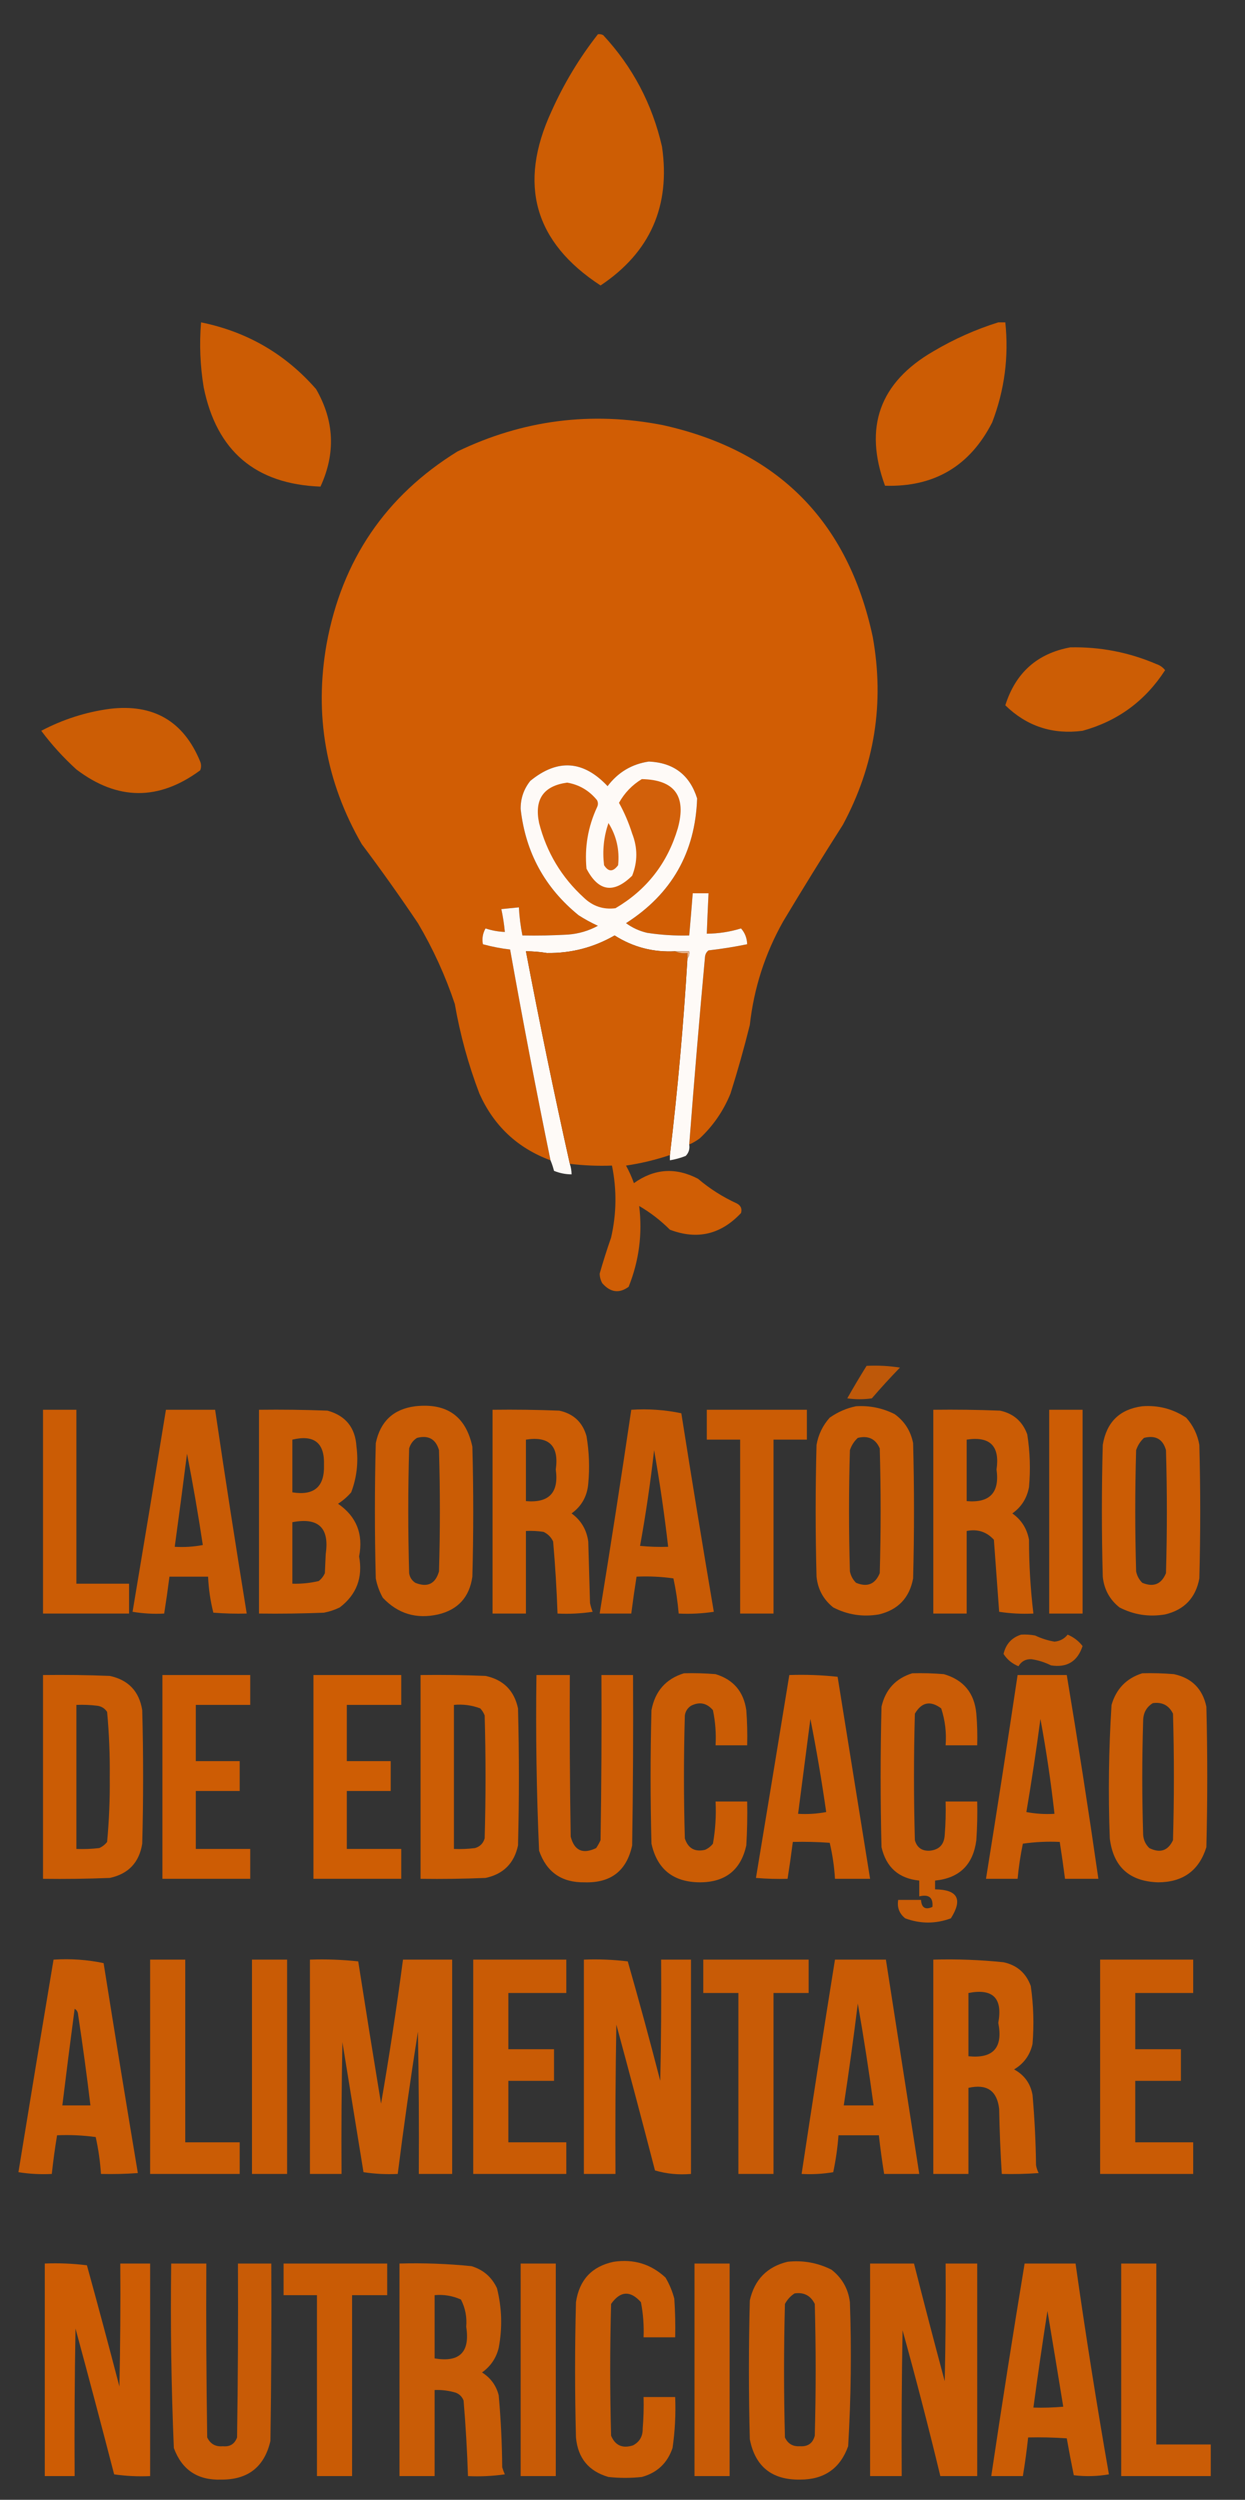 <svg xmlns="http://www.w3.org/2000/svg" version="1.1" width="709px" height="1423px" style="shape-rendering:geometricPrecision; text-rendering:geometricPrecision; image-rendering:optimizeQuality; fill-rule:evenodd; clip-rule:evenodd" xmlns:xlink="http://www.w3.org/1999/xlink">
<rect width="100%" height="100%" fill="#333333" stroke="none"/>
<g style="filter: drop-shadow(0px 17px 12px rgba(0, 0, 0, 0.28));" ><path style="opacity:0.976" fill="#d15e04" d="M 340.5,19.5 C 341.552,19.351 342.552,19.517 343.5,20C 360.293,38.081 371.459,59.247 377,83.5C 381.91,117.334 370.244,143.667 342,162.5C 304.254,137.883 294.921,104.883 314,63.5C 321.071,47.676 329.905,33.01 340.5,19.5 Z"/></g>
<g style="filter: drop-shadow(0px 17px 12px rgba(0, 0, 0, 0.28));" ><path style="opacity:0.971" fill="#d15e04" d="M 114.5,183.5 C 140.722,188.853 162.555,201.519 180,221.5C 190.401,239.523 191.234,258.023 182.5,277C 145.522,275.595 123.355,256.762 116,220.5C 113.978,208.202 113.478,195.869 114.5,183.5 Z"/></g>
<g style="filter: drop-shadow(0px 17px 12px rgba(0, 0, 0, 0.28));" ><path style="opacity:0.972" fill="#d15e04" d="M 568.5,183.5 C 569.833,183.5 571.167,183.5 572.5,183.5C 574.561,203.108 572.061,222.108 565,240.5C 552.297,265.354 531.964,277.354 504,276.5C 491.763,243.205 500.93,217.705 531.5,200C 543.286,193.026 555.62,187.526 568.5,183.5 Z"/></g>
<g style="filter: drop-shadow(0px 17px 12px rgba(0, 0, 0, 0.28));" ><path style="opacity:0.993" fill="#d25e05" d="M 392.5,651.5 C 395.224,615.811 398.224,580.144 401.5,544.5C 401.709,543.006 402.376,541.839 403.5,541C 410.898,540.156 418.231,538.989 425.5,537.5C 425.386,534.006 424.22,531.006 422,528.5C 415.642,530.453 409.142,531.453 402.5,531.5C 402.778,523.83 403.111,516.164 403.5,508.5C 400.5,508.5 397.5,508.5 394.5,508.5C 393.877,516.507 393.211,524.507 392.5,532.5C 384.453,532.723 376.453,532.223 368.5,531C 364.111,529.971 360.111,528.138 356.5,525.5C 382.446,508.943 395.946,485.276 397,454.5C 392.804,441.137 383.637,434.137 369.5,433.5C 359.817,434.93 351.984,439.596 346,447.5C 332.201,432.811 317.535,431.811 302,444.5C 298.274,449.176 296.441,454.51 296.5,460.5C 299.28,485.232 310.28,505.399 329.5,521C 333.007,523.254 336.673,525.254 340.5,527C 335.223,529.869 329.556,531.535 323.5,532C 314.84,532.5 306.173,532.666 297.5,532.5C 296.444,527.219 295.777,521.886 295.5,516.5C 292.167,516.833 288.833,517.167 285.5,517.5C 286.425,521.79 287.091,526.124 287.5,530.5C 283.738,530.348 280.072,529.681 276.5,528.5C 274.898,531.338 274.398,534.338 275,537.5C 280.066,538.89 285.232,539.89 290.5,540.5C 297.661,580.639 305.328,620.639 313.5,660.5C 294.701,653.536 281.201,640.869 273,622.5C 266.691,605.955 262.024,588.955 259,571.5C 253.627,555.421 246.627,540.087 238,525.5C 227.722,510.222 217.055,495.222 206,480.5C 185.526,444.99 178.859,406.99 186,366.5C 194.763,318.791 219.596,282.291 260.5,257C 297.782,239.037 336.782,234.037 377.5,242C 443.078,256.578 482.911,296.745 497,362.5C 503.776,400.175 498.109,435.842 480,469.5C 468.416,487.666 457.083,505.999 446,524.5C 435.657,542.862 429.324,562.529 427,583.5C 423.739,596.616 420.072,609.616 416,622.5C 412.019,632.303 406.186,640.803 398.5,648C 396.595,649.421 394.595,650.588 392.5,651.5 Z"/></g>
<g style="filter: drop-shadow(0px 17px 12px rgba(0, 0, 0, 0.28));" ><path style="opacity:0.965" fill="#d15e04" d="M 609.5,368.5 C 626.524,368.138 642.857,371.305 658.5,378C 660.555,378.687 662.221,379.854 663.5,381.5C 652.183,398.992 636.516,410.492 616.5,416C 599.397,418.243 584.731,413.41 572.5,401.5C 578.35,382.972 590.683,371.972 609.5,368.5 Z"/></g>
<g style="filter: drop-shadow(0px 17px 12px rgba(0, 0, 0, 0.28));" ><path style="opacity:0.966" fill="#d15e04" d="M 62.5,403.5 C 87.385,400.518 104.552,410.518 114,433.5C 114.667,435.167 114.667,436.833 114,438.5C 90.384,455.921 66.884,455.754 43.5,438C 36.095,431.265 29.428,423.932 23.5,416C 35.845,409.503 48.845,405.336 62.5,403.5 Z"/></g>
<g style="filter: drop-shadow(0px 17px 12px rgba(0, 0, 0, 0.28));" ><path style="opacity:0.997" fill="#fefaf7" d="M 392.5,651.5 C 392.896,654.044 392.229,656.211 390.5,658C 387.568,659.145 384.568,659.978 381.5,660.5C 381.5,659.5 381.5,658.5 381.5,657.5C 385.925,620.411 389.258,583.078 391.5,545.5C 392.434,544.432 392.768,543.099 392.5,541.5C 389.833,541.5 387.167,541.5 384.5,541.5C 371.995,542.166 360.495,539.166 350,532.5C 338.127,539.344 325.293,542.678 311.5,542.5C 307.524,541.836 303.524,541.503 299.5,541.5C 307.195,581.975 315.528,622.309 324.5,662.5C 325.15,664.435 325.483,666.435 325.5,668.5C 322.04,668.475 318.706,667.808 315.5,666.5C 314.95,664.343 314.283,662.343 313.5,660.5C 305.328,620.639 297.661,580.639 290.5,540.5C 285.232,539.89 280.066,538.89 275,537.5C 274.398,534.338 274.898,531.338 276.5,528.5C 280.072,529.681 283.738,530.348 287.5,530.5C 287.091,526.124 286.425,521.79 285.5,517.5C 288.833,517.167 292.167,516.833 295.5,516.5C 295.777,521.886 296.444,527.219 297.5,532.5C 306.173,532.666 314.84,532.5 323.5,532C 329.556,531.535 335.223,529.869 340.5,527C 336.673,525.254 333.007,523.254 329.5,521C 310.28,505.399 299.28,485.232 296.5,460.5C 296.441,454.51 298.274,449.176 302,444.5C 317.535,431.811 332.201,432.811 346,447.5C 351.984,439.596 359.817,434.93 369.5,433.5C 383.637,434.137 392.804,441.137 397,454.5C 395.946,485.276 382.446,508.943 356.5,525.5C 360.111,528.138 364.111,529.971 368.5,531C 376.453,532.223 384.453,532.723 392.5,532.5C 393.211,524.507 393.877,516.507 394.5,508.5C 397.5,508.5 400.5,508.5 403.5,508.5C 403.111,516.164 402.778,523.83 402.5,531.5C 409.142,531.453 415.642,530.453 422,528.5C 424.22,531.006 425.386,534.006 425.5,537.5C 418.231,538.989 410.898,540.156 403.5,541C 402.376,541.839 401.709,543.006 401.5,544.5C 398.224,580.144 395.224,615.811 392.5,651.5 Z"/></g>
<g style="filter: drop-shadow(0px 17px 12px rgba(0, 0, 0, 0.28));" ><path style="opacity:1" fill="#d2600a" d="M 365.5,443.5 C 384.211,443.877 391.044,453.211 386,471.5C 380.113,491.378 368.279,506.545 350.5,517C 343.584,517.882 337.584,515.882 332.5,511C 319.779,499.395 311.279,485.228 307,468.5C 304.199,454.991 309.532,447.325 323,445.5C 329.863,446.675 335.529,450.008 340,455.5C 340.667,456.833 340.667,458.167 340,459.5C 334.842,470.635 332.842,482.302 334,494.5C 340.801,507.518 349.468,508.851 360,498.5C 363.161,490.557 363.161,482.557 360,474.5C 358.076,468.386 355.576,462.553 352.5,457C 355.679,451.322 360.012,446.822 365.5,443.5 Z"/></g>
<g style="filter: drop-shadow(0px 17px 12px rgba(0, 0, 0, 0.28));" ><path style="opacity:1" fill="#d46413" d="M 346.5,468.5 C 351.059,475.784 352.893,483.784 352,492.5C 349.142,496.405 346.475,496.405 344,492.5C 342.991,484.291 343.824,476.291 346.5,468.5 Z"/></g>
<g style="filter: drop-shadow(0px 17px 12px rgba(0, 0, 0, 0.28));" ><path style="opacity:0.986" fill="#d25e05" d="M 384.5,541.5 C 386.607,542.468 388.941,542.802 391.5,542.5C 391.5,543.5 391.5,544.5 391.5,545.5C 389.258,583.078 385.925,620.411 381.5,657.5C 373.384,660.244 365.051,662.244 356.5,663.5C 358.274,666.715 359.774,670.048 361,673.5C 372.588,665.194 384.755,664.361 397.5,671C 404.156,676.665 411.49,681.332 419.5,685C 421.847,686.191 422.68,688.024 422,690.5C 410.533,702.743 397.033,705.91 381.5,700C 376.237,694.735 370.404,690.235 364,686.5C 365.927,702.348 363.927,717.681 358,732.5C 352.638,736.415 347.638,735.749 343,730.5C 342.042,728.801 341.542,726.967 341.5,725C 343.461,718.116 345.628,711.282 348,704.5C 351.128,690.863 351.295,677.197 348.5,663.5C 340.414,663.801 332.414,663.467 324.5,662.5C 315.528,622.309 307.195,581.975 299.5,541.5C 303.524,541.503 307.524,541.836 311.5,542.5C 325.293,542.678 338.127,539.344 350,532.5C 360.495,539.166 371.995,542.166 384.5,541.5 Z"/></g>
<g style="filter: drop-shadow(0px 20px 8px rgba(0, 0, 0, 0.2));" ><path style="opacity:1" fill="#eab286" d="M 384.5,541.5 C 387.167,541.5 389.833,541.5 392.5,541.5C 392.768,543.099 392.434,544.432 391.5,545.5C 391.5,544.5 391.5,543.5 391.5,542.5C 388.941,542.802 386.607,542.468 384.5,541.5 Z"/></g>
<g style="filter: drop-shadow(0px 20px 8px rgba(0, 0, 0, 0.2));" ><path style="opacity:0.877" fill="#d15e04" d="M 493.5,777.5 C 499.868,777.17 506.202,777.504 512.5,778.5C 506.982,784.184 501.649,790.017 496.5,796C 491.833,796.667 487.167,796.667 482.5,796C 486.052,789.723 489.719,783.556 493.5,777.5 Z"/></g>
<g style="filter: drop-shadow(0px 20px 8px rgba(0, 0, 0, 0.2));" ><path style="opacity:0.956" fill="#d15e04" d="M 236.5,800.5 C 254.439,798.525 265.272,806.191 269,823.5C 269.667,848.167 269.667,872.833 269,897.5C 267.354,909.143 260.854,916.31 249.5,919C 237.091,921.778 226.591,918.611 218,909.5C 216.073,906.052 214.739,902.385 214,898.5C 213.333,872.833 213.333,847.167 214,821.5C 216.577,809.086 224.077,802.086 236.5,800.5 Z M 237.5,818.5 C 243.991,816.845 248.158,819.178 250,825.5C 250.667,848.5 250.667,871.5 250,894.5C 247.951,901.632 243.451,903.799 236.5,901C 234.513,899.681 233.346,897.848 233,895.5C 232.333,871.833 232.333,848.167 233,824.5C 233.804,821.854 235.304,819.854 237.5,818.5 Z"/></g>
<g style="filter: drop-shadow(0px 20px 8px rgba(0, 0, 0, 0.2));" ><path style="opacity:0.956" fill="#d15e04" d="M 487.5,800.5 C 495.255,800.018 502.589,801.518 509.5,805C 515.123,809.064 518.623,814.564 520,821.5C 520.667,847.167 520.667,872.833 520,898.5C 517.939,909.561 511.439,916.394 500.5,919C 491.339,920.557 482.672,919.223 474.5,915C 468.89,910.513 465.724,904.68 465,897.5C 464.333,872.5 464.333,847.5 465,822.5C 466.037,816.594 468.537,811.427 472.5,807C 477.142,803.74 482.142,801.573 487.5,800.5 Z M 488.5,818.5 C 494.489,817.065 498.655,819.065 501,824.5C 501.667,848.167 501.667,871.833 501,895.5C 498.412,901.811 493.912,903.644 487.5,901C 485.683,899.2 484.516,897.034 484,894.5C 483.333,871.5 483.333,848.5 484,825.5C 484.904,822.767 486.404,820.433 488.5,818.5 Z"/></g>
<g style="filter: drop-shadow(0px 20px 8px rgba(0, 0, 0, 0.2));" ><path style="opacity:0.962" fill="#d15e04" d="M 650.5,800.5 C 659.618,799.821 667.951,801.988 675.5,807C 679.471,811.442 681.971,816.609 683,822.5C 683.667,847.833 683.667,873.167 683,898.5C 680.939,909.561 674.439,916.394 663.5,919C 654.339,920.557 645.672,919.223 637.5,915C 631.89,910.513 628.724,904.68 628,897.5C 627.333,872.5 627.333,847.5 628,822.5C 630.136,809.529 637.636,802.196 650.5,800.5 Z M 651.5,818.5 C 658.084,816.868 662.25,819.202 664,825.5C 664.667,848.833 664.667,872.167 664,895.5C 661.412,901.811 656.912,903.644 650.5,901C 648.683,899.2 647.516,897.034 647,894.5C 646.333,871.5 646.333,848.5 647,825.5C 647.904,822.767 649.404,820.433 651.5,818.5 Z"/></g>
<g style="filter: drop-shadow(0px 20px 8px rgba(0, 0, 0, 0.2));" ><path style="opacity:0.959" fill="#d15e04" d="M 24.5,802.5 C 30.833,802.5 37.167,802.5 43.5,802.5C 43.5,835.5 43.5,868.5 43.5,901.5C 53.5,901.5 63.5,901.5 73.5,901.5C 73.5,907.167 73.5,912.833 73.5,918.5C 57.167,918.5 40.833,918.5 24.5,918.5C 24.5,879.833 24.5,841.167 24.5,802.5 Z"/></g>
<g style="filter: drop-shadow(0px 20px 8px rgba(0, 0, 0, 0.2));" ><path style="opacity:0.952" fill="#d15e04" d="M 94.5,802.5 C 103.833,802.5 113.167,802.5 122.5,802.5C 128.221,841.212 134.221,879.878 140.5,918.5C 134.158,918.666 127.825,918.5 121.5,918C 119.805,911.304 118.805,904.47 118.5,897.5C 111.167,897.5 103.833,897.5 96.5,897.5C 95.608,904.519 94.608,911.519 93.5,918.5C 87.463,918.829 81.463,918.496 75.5,917.5C 81.942,879.18 88.275,840.847 94.5,802.5 Z M 106.5,827.5 C 109.857,844.635 112.857,861.968 115.5,879.5C 110.208,880.495 104.875,880.828 99.5,880.5C 101.927,862.844 104.26,845.177 106.5,827.5 Z"/></g>
<g style="filter: drop-shadow(0px 20px 8px rgba(0, 0, 0, 0.2));" ><path style="opacity:0.956" fill="#d15e04" d="M 147.5,802.5 C 160.504,802.333 173.504,802.5 186.5,803C 196.856,805.859 202.356,812.693 203,823.5C 204.161,832.444 203.161,841.11 200,849.5C 197.795,852.04 195.295,854.207 192.5,856C 202.992,863.226 206.992,873.226 204.5,886C 206.71,898.055 203.043,907.722 193.5,915C 190.637,916.399 187.637,917.399 184.5,918C 172.171,918.5 159.838,918.667 147.5,918.5C 147.5,879.833 147.5,841.167 147.5,802.5 Z M 166.5,819.5 C 178.949,816.54 184.949,821.374 184.5,834C 184.871,846.338 178.871,851.505 166.5,849.5C 166.5,839.5 166.5,829.5 166.5,819.5 Z M 166.5,866.5 C 181.326,863.661 187.659,869.661 185.5,884.5C 185.333,888.167 185.167,891.833 185,895.5C 184.215,897.286 183.049,898.786 181.5,900C 176.566,901.16 171.566,901.66 166.5,901.5C 166.5,889.833 166.5,878.167 166.5,866.5 Z"/></g>
<g style="filter: drop-shadow(0px 20px 8px rgba(0, 0, 0, 0.2));" ><path style="opacity:0.966" fill="#d15e04" d="M 280.5,802.5 C 293.171,802.333 305.838,802.5 318.5,803C 326.591,804.759 331.758,809.592 334,817.5C 335.513,826.447 335.846,835.447 335,844.5C 334.403,851.702 331.236,857.369 325.5,861.5C 330.891,865.417 334.058,870.751 335,877.5C 335.333,889.167 335.667,900.833 336,912.5C 336.346,914.218 336.846,915.885 337.5,917.5C 330.866,918.497 324.2,918.83 317.5,918.5C 317.019,904.789 316.186,891.122 315,877.5C 313.833,875 312,873.167 309.5,872C 306.183,871.502 302.85,871.335 299.5,871.5C 299.5,887.167 299.5,902.833 299.5,918.5C 293.167,918.5 286.833,918.5 280.5,918.5C 280.5,879.833 280.5,841.167 280.5,802.5 Z M 299.5,819.5 C 312.753,817.419 318.419,823.086 316.5,836.5C 318.341,849.658 312.674,855.658 299.5,854.5C 299.5,842.833 299.5,831.167 299.5,819.5 Z"/></g>
<g style="filter: drop-shadow(0px 20px 8px rgba(0, 0, 0, 0.2));" ><path style="opacity:0.952" fill="#d15e04" d="M 359.5,802.5 C 369.263,801.876 378.763,802.543 388,804.5C 393.953,842.219 400.12,879.885 406.5,917.5C 399.866,918.497 393.2,918.83 386.5,918.5C 385.932,911.761 384.932,905.095 383.5,898.5C 376.532,897.503 369.532,897.17 362.5,897.5C 361.392,904.481 360.392,911.481 359.5,918.5C 353.5,918.5 347.5,918.5 341.5,918.5C 347.779,879.878 353.779,841.212 359.5,802.5 Z M 372.5,825.5 C 375.708,843.623 378.375,861.956 380.5,880.5C 375.156,880.666 369.823,880.499 364.5,880C 367.768,861.956 370.435,843.79 372.5,825.5 Z"/></g>
<g style="filter: drop-shadow(0px 20px 8px rgba(0, 0, 0, 0.2));" ><path style="opacity:0.96" fill="#d15e04" d="M 402.5,802.5 C 421.5,802.5 440.5,802.5 459.5,802.5C 459.5,808.167 459.5,813.833 459.5,819.5C 453.167,819.5 446.833,819.5 440.5,819.5C 440.5,852.5 440.5,885.5 440.5,918.5C 434.167,918.5 427.833,918.5 421.5,918.5C 421.5,885.5 421.5,852.5 421.5,819.5C 415.167,819.5 408.833,819.5 402.5,819.5C 402.5,813.833 402.5,808.167 402.5,802.5 Z"/></g>
<g style="filter: drop-shadow(0px 20px 8px rgba(0, 0, 0, 0.2));" ><path style="opacity:0.959" fill="#d15e04" d="M 531.5,802.5 C 544.171,802.333 556.838,802.5 569.5,803C 577.138,804.637 582.305,809.137 585,816.5C 586.562,826.439 586.895,836.439 586,846.5C 584.833,852.85 581.666,857.85 576.5,861.5C 581.666,865.15 584.833,870.15 586,876.5C 585.992,890.584 586.825,904.584 588.5,918.5C 581.91,918.811 575.41,918.478 569,917.5C 568.02,903.819 567.02,890.153 566,876.5C 561.868,871.952 556.701,870.285 550.5,871.5C 550.5,887.167 550.5,902.833 550.5,918.5C 544.167,918.5 537.833,918.5 531.5,918.5C 531.5,879.833 531.5,841.167 531.5,802.5 Z M 550.5,819.5 C 563.807,817.474 569.474,823.141 567.5,836.5C 569.345,849.654 563.679,855.654 550.5,854.5C 550.5,842.833 550.5,831.167 550.5,819.5 Z"/></g>
<g style="filter: drop-shadow(0px 20px 8px rgba(0, 0, 0, 0.2));" ><path style="opacity:0.97" fill="#d15e04" d="M 597.5,802.5 C 603.833,802.5 610.167,802.5 616.5,802.5C 616.5,841.167 616.5,879.833 616.5,918.5C 610.167,918.5 603.833,918.5 597.5,918.5C 597.5,879.833 597.5,841.167 597.5,802.5 Z"/></g>
<g style="filter: drop-shadow(0px 20px 8px rgba(0, 0, 0, 0.2));" ><path style="opacity:0.908" fill="#d15e04" d="M 581.5,930.5 C 584.187,930.336 586.854,930.503 589.5,931C 593.008,932.669 596.675,933.836 600.5,934.5C 603.608,934.208 606.108,932.875 608,930.5C 611.451,931.963 614.285,934.129 616.5,937C 613.624,945.772 607.624,949.438 598.5,948C 595,946.247 591.333,945.08 587.5,944.5C 584.189,944.31 581.689,945.644 580,948.5C 576.348,947.002 573.514,944.668 571.5,941.5C 572.81,935.862 576.144,932.195 581.5,930.5 Z"/></g>
<g style="filter: drop-shadow(0px 20px 8px rgba(0, 0, 0, 0.2));" ><path style="opacity:0.955" fill="#d15e04" d="M 389.5,952.5 C 395.509,952.334 401.509,952.501 407.5,953C 417.64,956.089 423.473,962.923 425,973.5C 425.5,980.158 425.666,986.825 425.5,993.5C 419.5,993.5 413.5,993.5 407.5,993.5C 407.877,986.743 407.377,980.076 406,973.5C 402.491,969.387 398.324,968.554 393.5,971C 391.513,972.319 390.346,974.152 390,976.5C 389.333,999.833 389.333,1023.17 390,1046.5C 391.82,1052.16 395.653,1054.33 401.5,1053C 403.286,1052.22 404.786,1051.05 406,1049.5C 407.401,1041.59 407.901,1033.59 407.5,1025.5C 413.5,1025.5 419.5,1025.5 425.5,1025.5C 425.666,1033.84 425.5,1042.17 425,1050.5C 421.891,1064.5 413.057,1071.5 398.5,1071.5C 383.391,1071.39 374.224,1064.05 371,1049.5C 370.333,1024.17 370.333,998.833 371,973.5C 373.045,962.671 379.212,955.671 389.5,952.5 Z"/></g>
<g style="filter: drop-shadow(0px 20px 8px rgba(0, 0, 0, 0.2));" ><path style="opacity:0.949" fill="#d15e04" d="M 519.5,952.5 C 525.509,952.334 531.509,952.501 537.5,953C 548.758,956.262 554.924,963.762 556,975.5C 556.499,981.491 556.666,987.491 556.5,993.5C 550.5,993.5 544.5,993.5 538.5,993.5C 539.055,986.296 538.222,979.296 536,972.5C 529.867,967.911 524.867,968.911 521,975.5C 520.333,999.5 520.333,1023.5 521,1047.5C 522.183,1051.74 525.016,1053.74 529.5,1053.5C 534.869,1052.96 537.702,1049.96 538,1044.5C 538.5,1038.18 538.666,1031.84 538.5,1025.5C 544.5,1025.5 550.5,1025.5 556.5,1025.5C 556.666,1032.84 556.5,1040.17 556,1047.5C 554.206,1061.46 546.373,1069.13 532.5,1070.5C 532.5,1072.17 532.5,1073.83 532.5,1075.5C 545.376,1075.63 548.376,1081.13 541.5,1092C 532.824,1095.2 524.157,1095.2 515.5,1092C 512.13,1089.3 510.796,1085.8 511.5,1081.5C 515.833,1081.5 520.167,1081.5 524.5,1081.5C 524.8,1085.98 526.967,1087.31 531,1085.5C 531.493,1080.18 528.993,1078.18 523.5,1079.5C 523.5,1076.5 523.5,1073.5 523.5,1070.5C 511.831,1069.33 504.665,1063 502,1051.5C 501.333,1024.83 501.333,998.167 502,971.5C 504.251,961.753 510.084,955.42 519.5,952.5 Z"/></g>
<g style="filter: drop-shadow(0px 20px 8px rgba(0, 0, 0, 0.2));" ><path style="opacity:0.956" fill="#d15e04" d="M 650.5,952.5 C 656.509,952.334 662.509,952.501 668.5,953C 678.658,955.158 684.824,961.324 687,971.5C 687.667,998.167 687.667,1024.83 687,1051.5C 682.843,1064.8 673.676,1071.46 659.5,1071.5C 643.142,1070.97 633.976,1062.64 632,1046.5C 631.058,1021.13 631.391,995.798 633,970.5C 635.683,961.318 641.517,955.318 650.5,952.5 Z M 656.5,969.5 C 661.852,968.758 665.686,970.758 668,975.5C 668.667,999.5 668.667,1023.5 668,1047.5C 665.163,1053.54 660.663,1055.04 654.5,1052C 652.396,1049.96 651.229,1047.46 651,1044.5C 650.333,1022.83 650.333,1001.17 651,979.5C 651.049,975.06 652.882,971.727 656.5,969.5 Z"/></g>
<g style="filter: drop-shadow(0px 20px 8px rgba(0, 0, 0, 0.2));" ><path style="opacity:0.959" fill="#d15e04" d="M 24.5,953.5 C 37.171,953.333 49.838,953.5 62.5,954C 73.108,956.275 79.275,962.775 81,973.5C 81.667,998.833 81.667,1024.17 81,1049.5C 79.275,1060.23 73.108,1066.73 62.5,1069C 49.838,1069.5 37.171,1069.67 24.5,1069.5C 24.5,1030.83 24.5,992.167 24.5,953.5 Z M 43.5,970.5 C 47.514,970.334 51.514,970.501 55.5,971C 57.848,971.346 59.681,972.513 61,974.5C 62.137,986.766 62.637,999.1 62.5,1011.5C 62.637,1023.9 62.137,1036.23 61,1048.5C 59.786,1050.05 58.286,1051.22 56.5,1052C 52.179,1052.5 47.846,1052.67 43.5,1052.5C 43.5,1025.17 43.5,997.833 43.5,970.5 Z"/></g>
<g style="filter: drop-shadow(0px 20px 8px rgba(0, 0, 0, 0.2));" ><path style="opacity:0.974" fill="#d15e04" d="M 92.5,953.5 C 109.167,953.5 125.833,953.5 142.5,953.5C 142.5,959.167 142.5,964.833 142.5,970.5C 132.167,970.5 121.833,970.5 111.5,970.5C 111.5,981.167 111.5,991.833 111.5,1002.5C 119.833,1002.5 128.167,1002.5 136.5,1002.5C 136.5,1008.17 136.5,1013.83 136.5,1019.5C 128.167,1019.5 119.833,1019.5 111.5,1019.5C 111.5,1030.5 111.5,1041.5 111.5,1052.5C 121.833,1052.5 132.167,1052.5 142.5,1052.5C 142.5,1058.17 142.5,1063.83 142.5,1069.5C 125.833,1069.5 109.167,1069.5 92.5,1069.5C 92.5,1030.83 92.5,992.167 92.5,953.5 Z"/></g>
<g style="filter: drop-shadow(0px 20px 8px rgba(0, 0, 0, 0.2));" ><path style="opacity:0.978" fill="#d15e04" d="M 178.5,953.5 C 195.167,953.5 211.833,953.5 228.5,953.5C 228.5,959.167 228.5,964.833 228.5,970.5C 218.167,970.5 207.833,970.5 197.5,970.5C 197.5,981.167 197.5,991.833 197.5,1002.5C 205.833,1002.5 214.167,1002.5 222.5,1002.5C 222.5,1008.17 222.5,1013.83 222.5,1019.5C 214.167,1019.5 205.833,1019.5 197.5,1019.5C 197.5,1030.5 197.5,1041.5 197.5,1052.5C 207.833,1052.5 218.167,1052.5 228.5,1052.5C 228.5,1058.17 228.5,1063.83 228.5,1069.5C 211.833,1069.5 195.167,1069.5 178.5,1069.5C 178.5,1030.83 178.5,992.167 178.5,953.5 Z"/></g>
<g style="filter: drop-shadow(0px 20px 8px rgba(0, 0, 0, 0.2));" ><path style="opacity:0.965" fill="#d15e04" d="M 239.5,953.5 C 251.838,953.333 264.171,953.5 276.5,954C 286.667,956.167 292.833,962.333 295,972.5C 295.667,998.5 295.667,1024.5 295,1050.5C 292.833,1060.67 286.667,1066.83 276.5,1069C 264.171,1069.5 251.838,1069.67 239.5,1069.5C 239.5,1030.83 239.5,992.167 239.5,953.5 Z M 258.5,970.5 C 263.699,970.014 268.699,970.681 273.5,972.5C 274.584,973.665 275.417,974.998 276,976.5C 276.667,999.833 276.667,1023.17 276,1046.5C 275.167,1049.33 273.333,1051.17 270.5,1052C 266.514,1052.5 262.514,1052.67 258.5,1052.5C 258.5,1025.17 258.5,997.833 258.5,970.5 Z"/></g>
<g style="filter: drop-shadow(0px 20px 8px rgba(0, 0, 0, 0.2));" ><path style="opacity:0.964" fill="#d15e04" d="M 305.5,953.5 C 311.833,953.5 318.167,953.5 324.5,953.5C 324.333,984.168 324.5,1014.84 325,1045.5C 327.059,1053.47 331.893,1055.64 339.5,1052C 340.46,1050.58 341.293,1049.08 342,1047.5C 342.5,1016.17 342.667,984.835 342.5,953.5C 348.5,953.5 354.5,953.5 360.5,953.5C 360.667,985.835 360.5,1018.17 360,1050.5C 356.888,1064.93 347.888,1071.93 333,1071.5C 319.908,1071.72 311.241,1065.72 307,1053.5C 305.535,1020.21 305.035,986.874 305.5,953.5 Z"/></g>
<g style="filter: drop-shadow(0px 20px 8px rgba(0, 0, 0, 0.2));" ><path style="opacity:0.959" fill="#d15e04" d="M 449.5,953.5 C 458.751,953.182 467.917,953.515 477,954.5C 483.169,992.846 489.336,1031.18 495.5,1069.5C 488.833,1069.5 482.167,1069.5 475.5,1069.5C 475.09,1062.55 474.09,1055.71 472.5,1049C 465.508,1048.5 458.508,1048.33 451.5,1048.5C 450.608,1055.52 449.608,1062.52 448.5,1069.5C 442.491,1069.67 436.491,1069.5 430.5,1069C 436.883,1030.53 443.217,992.032 449.5,953.5 Z M 461.5,978.5 C 464.95,995.963 467.95,1013.63 470.5,1031.5C 465.208,1032.49 459.875,1032.83 454.5,1032.5C 456.834,1014.5 459.167,996.498 461.5,978.5 Z"/></g>
<g style="filter: drop-shadow(0px 20px 8px rgba(0, 0, 0, 0.2));" ><path style="opacity:0.959" fill="#d15e04" d="M 579.5,953.5 C 588.833,953.5 598.167,953.5 607.5,953.5C 613.933,992.1 619.933,1030.77 625.5,1069.5C 619.167,1069.5 612.833,1069.5 606.5,1069.5C 605.593,1062.48 604.593,1055.48 603.5,1048.5C 596.468,1048.17 589.468,1048.5 582.5,1049.5C 581.128,1056.1 580.128,1062.77 579.5,1069.5C 573.5,1069.5 567.5,1069.5 561.5,1069.5C 567.717,1030.87 573.717,992.199 579.5,953.5 Z M 592.5,978.5 C 595.802,996.275 598.469,1014.27 600.5,1032.5C 595.125,1032.83 589.792,1032.49 584.5,1031.5C 587.49,1013.89 590.157,996.223 592.5,978.5 Z"/></g>
<g style="filter: drop-shadow(0px 20px 8px rgba(0, 0, 0, 0.2));" ><path style="opacity:0.953" fill="#d15e04" d="M 30.5,1115.5 C 40.263,1114.88 49.763,1115.54 59,1117.5C 65.345,1157.4 71.845,1197.24 78.5,1237C 71.508,1237.5 64.508,1237.67 57.5,1237.5C 57.041,1230.42 56.041,1223.42 54.5,1216.5C 47.197,1215.5 39.864,1215.17 32.5,1215.5C 31.283,1222.8 30.283,1230.13 29.5,1237.5C 23.132,1237.83 16.799,1237.5 10.5,1236.5C 17.063,1196.12 23.73,1155.79 30.5,1115.5 Z M 42.5,1143.5 C 43.725,1144.15 44.392,1145.32 44.5,1147C 47.107,1164.14 49.441,1181.31 51.5,1198.5C 46.167,1198.5 40.833,1198.5 35.5,1198.5C 37.74,1180.15 40.073,1161.82 42.5,1143.5 Z"/></g>
<g style="filter: drop-shadow(0px 20px 8px rgba(0, 0, 0, 0.2));" ><path style="opacity:0.956" fill="#d15e04" d="M 85.5,1115.5 C 92.167,1115.5 98.833,1115.5 105.5,1115.5C 105.5,1150.17 105.5,1184.83 105.5,1219.5C 115.833,1219.5 126.167,1219.5 136.5,1219.5C 136.5,1225.5 136.5,1231.5 136.5,1237.5C 119.5,1237.5 102.5,1237.5 85.5,1237.5C 85.5,1196.83 85.5,1156.17 85.5,1115.5 Z"/></g>
<g style="filter: drop-shadow(0px 20px 8px rgba(0, 0, 0, 0.2));" ><path style="opacity:0.953" fill="#d15e04" d="M 143.5,1115.5 C 150.167,1115.5 156.833,1115.5 163.5,1115.5C 163.5,1156.17 163.5,1196.83 163.5,1237.5C 156.833,1237.5 150.167,1237.5 143.5,1237.5C 143.5,1196.83 143.5,1156.17 143.5,1115.5 Z"/></g>
<g style="filter: drop-shadow(0px 20px 8px rgba(0, 0, 0, 0.2));" ><path style="opacity:0.945" fill="#d15e04" d="M 176.5,1115.5 C 185.751,1115.18 194.917,1115.52 204,1116.5C 208.225,1143.52 212.558,1170.52 217,1197.5C 221.708,1170.25 225.874,1142.92 229.5,1115.5C 238.833,1115.5 248.167,1115.5 257.5,1115.5C 257.5,1156.17 257.5,1196.83 257.5,1237.5C 251.167,1237.5 244.833,1237.5 238.5,1237.5C 238.667,1210.5 238.5,1183.5 238,1156.5C 233.745,1183.45 229.912,1210.45 226.5,1237.5C 219.91,1237.81 213.41,1237.48 207,1236.5C 203,1211.83 199,1187.17 195,1162.5C 194.5,1187.5 194.333,1212.5 194.5,1237.5C 188.5,1237.5 182.5,1237.5 176.5,1237.5C 176.5,1196.83 176.5,1156.17 176.5,1115.5 Z"/></g>
<g style="filter: drop-shadow(0px 20px 8px rgba(0, 0, 0, 0.2));" ><path style="opacity:0.951" fill="#d15e04" d="M 269.5,1115.5 C 287.167,1115.5 304.833,1115.5 322.5,1115.5C 322.5,1121.83 322.5,1128.17 322.5,1134.5C 311.5,1134.5 300.5,1134.5 289.5,1134.5C 289.5,1145.17 289.5,1155.83 289.5,1166.5C 298.167,1166.5 306.833,1166.5 315.5,1166.5C 315.5,1172.5 315.5,1178.5 315.5,1184.5C 306.833,1184.5 298.167,1184.5 289.5,1184.5C 289.5,1196.17 289.5,1207.83 289.5,1219.5C 300.5,1219.5 311.5,1219.5 322.5,1219.5C 322.5,1225.5 322.5,1231.5 322.5,1237.5C 304.833,1237.5 287.167,1237.5 269.5,1237.5C 269.5,1196.83 269.5,1156.17 269.5,1115.5 Z"/></g>
<g style="filter: drop-shadow(0px 20px 8px rgba(0, 0, 0, 0.2));" ><path style="opacity:0.962" fill="#d15e04" d="M 332.5,1115.5 C 340.86,1115.17 349.193,1115.5 357.5,1116.5C 363.969,1139.08 370.136,1161.74 376,1184.5C 376.5,1161.5 376.667,1138.5 376.5,1115.5C 382.167,1115.5 387.833,1115.5 393.5,1115.5C 393.5,1156.17 393.5,1196.83 393.5,1237.5C 386.382,1238.1 379.548,1237.44 373,1235.5C 365.823,1207.79 358.489,1180.12 351,1152.5C 350.5,1180.83 350.333,1209.16 350.5,1237.5C 344.5,1237.5 338.5,1237.5 332.5,1237.5C 332.5,1196.83 332.5,1156.17 332.5,1115.5 Z"/></g>
<g style="filter: drop-shadow(0px 20px 8px rgba(0, 0, 0, 0.2));" ><path style="opacity:0.942" fill="#d15e04" d="M 400.5,1115.5 C 420.5,1115.5 440.5,1115.5 460.5,1115.5C 460.5,1121.83 460.5,1128.17 460.5,1134.5C 453.833,1134.5 447.167,1134.5 440.5,1134.5C 440.5,1168.83 440.5,1203.17 440.5,1237.5C 433.833,1237.5 427.167,1237.5 420.5,1237.5C 420.5,1203.17 420.5,1168.83 420.5,1134.5C 413.833,1134.5 407.167,1134.5 400.5,1134.5C 400.5,1128.17 400.5,1121.83 400.5,1115.5 Z"/></g>
<g style="filter: drop-shadow(0px 20px 8px rgba(0, 0, 0, 0.2));" ><path style="opacity:0.953" fill="#d15e04" d="M 475.5,1115.5 C 485.167,1115.5 494.833,1115.5 504.5,1115.5C 510.833,1156.17 517.167,1196.83 523.5,1237.5C 516.833,1237.5 510.167,1237.5 503.5,1237.5C 502.314,1230.2 501.314,1222.86 500.5,1215.5C 492.833,1215.5 485.167,1215.5 477.5,1215.5C 476.965,1222.58 475.965,1229.58 474.5,1236.5C 468.537,1237.5 462.537,1237.83 456.5,1237.5C 462.647,1196.8 468.98,1156.14 475.5,1115.5 Z M 488.5,1140.5 C 491.856,1159.65 494.856,1178.98 497.5,1198.5C 491.833,1198.5 486.167,1198.5 480.5,1198.5C 483.447,1179.2 486.114,1159.87 488.5,1140.5 Z"/></g>
<g style="filter: drop-shadow(0px 20px 8px rgba(0, 0, 0, 0.2));" ><path style="opacity:0.957" fill="#d15e04" d="M 531.5,1115.5 C 544.879,1115.12 558.212,1115.62 571.5,1117C 579.138,1118.64 584.305,1123.14 587,1130.5C 588.573,1141.44 588.906,1152.44 588,1163.5C 586.579,1169.84 583.079,1174.68 577.5,1178C 583.327,1181.16 586.827,1185.99 588,1192.5C 589.166,1205.8 589.832,1219.13 590,1232.5C 590.273,1234.1 590.773,1235.6 591.5,1237C 584.508,1237.5 577.508,1237.67 570.5,1237.5C 569.726,1225.2 569.226,1212.87 569,1200.5C 567.832,1190.12 561.999,1186.12 551.5,1188.5C 551.5,1204.83 551.5,1221.17 551.5,1237.5C 544.833,1237.5 538.167,1237.5 531.5,1237.5C 531.5,1196.83 531.5,1156.17 531.5,1115.5 Z M 551.5,1134.5 C 565.441,1131.77 571.107,1137.44 568.5,1151.5C 571.3,1165.61 565.633,1171.95 551.5,1170.5C 551.5,1158.5 551.5,1146.5 551.5,1134.5 Z"/></g>
<g style="filter: drop-shadow(0px 20px 8px rgba(0, 0, 0, 0.2));" ><path style="opacity:0.951" fill="#d15e04" d="M 626.5,1115.5 C 644.167,1115.5 661.833,1115.5 679.5,1115.5C 679.5,1121.83 679.5,1128.17 679.5,1134.5C 668.5,1134.5 657.5,1134.5 646.5,1134.5C 646.5,1145.17 646.5,1155.83 646.5,1166.5C 655.167,1166.5 663.833,1166.5 672.5,1166.5C 672.5,1172.5 672.5,1178.5 672.5,1184.5C 663.833,1184.5 655.167,1184.5 646.5,1184.5C 646.5,1196.17 646.5,1207.83 646.5,1219.5C 657.5,1219.5 668.5,1219.5 679.5,1219.5C 679.5,1225.5 679.5,1231.5 679.5,1237.5C 661.833,1237.5 644.167,1237.5 626.5,1237.5C 626.5,1196.83 626.5,1156.17 626.5,1115.5 Z"/></g>
<g style="filter: drop-shadow(0px 20px 8px rgba(0, 0, 0, 0.2));" ><path style="opacity:0.955" fill="#d15e04" d="M 349.5,1287.5 C 360.888,1285.8 370.722,1288.8 379,1296.5C 381.225,1300.28 382.891,1304.28 384,1308.5C 384.5,1315.83 384.666,1323.16 384.5,1330.5C 378.5,1330.5 372.5,1330.5 366.5,1330.5C 366.774,1323.77 366.274,1317.1 365,1310.5C 358.926,1303.71 353.259,1304.05 348,1311.5C 347.333,1336.5 347.333,1361.5 348,1386.5C 350.354,1392.09 354.521,1393.93 360.5,1392C 364.247,1390.01 366.081,1386.85 366,1382.5C 366.499,1376.51 366.666,1370.51 366.5,1364.5C 372.5,1364.5 378.5,1364.5 384.5,1364.5C 384.891,1374.23 384.391,1383.9 383,1393.5C 380.071,1402.1 374.237,1407.6 365.5,1410C 359.167,1410.67 352.833,1410.67 346.5,1410C 335.242,1406.74 329.076,1399.24 328,1387.5C 327.333,1361.83 327.333,1336.17 328,1310.5C 329.905,1297.77 337.072,1290.1 349.5,1287.5 Z"/></g>
<g style="filter: drop-shadow(0px 20px 8px rgba(0, 0, 0, 0.2));" ><path style="opacity:0.95" fill="#d15e04" d="M 448.5,1287.5 C 457.303,1286.55 465.636,1288.05 473.5,1292C 479.558,1296.72 483.058,1302.89 484,1310.5C 484.965,1337.88 484.632,1365.22 483,1392.5C 478.421,1405.22 469.254,1411.55 455.5,1411.5C 439.531,1411.69 430.031,1404.02 427,1388.5C 426.333,1362.17 426.333,1335.83 427,1309.5C 429.681,1297.65 436.848,1290.32 448.5,1287.5 Z M 452.5,1305.5 C 457.814,1304.74 461.647,1306.74 464,1311.5C 464.667,1336.5 464.667,1361.5 464,1386.5C 462.877,1390.82 460.044,1392.82 455.5,1392.5C 451.497,1392.75 448.664,1391.08 447,1387.5C 446.333,1362.17 446.333,1336.83 447,1311.5C 448.36,1308.98 450.193,1306.98 452.5,1305.5 Z"/></g>
<g style="filter: drop-shadow(0px 20px 8px rgba(0, 0, 0, 0.2));" ><path style="opacity:0.974" fill="#d15e04" d="M 25.5,1288.5 C 33.528,1288.17 41.528,1288.5 49.5,1289.5C 55.821,1312.45 61.988,1335.45 68,1358.5C 68.5,1335.17 68.667,1311.84 68.5,1288.5C 74.167,1288.5 79.833,1288.5 85.5,1288.5C 85.5,1328.83 85.5,1369.17 85.5,1409.5C 78.578,1409.81 71.745,1409.48 65,1408.5C 57.822,1380.79 50.489,1353.12 43,1325.5C 42.5,1353.5 42.333,1381.5 42.5,1409.5C 36.833,1409.5 31.167,1409.5 25.5,1409.5C 25.5,1369.17 25.5,1328.83 25.5,1288.5 Z"/></g>
<g style="filter: drop-shadow(0px 20px 8px rgba(0, 0, 0, 0.2));" ><path style="opacity:0.943" fill="#d15e04" d="M 97.5,1288.5 C 104.167,1288.5 110.833,1288.5 117.5,1288.5C 117.333,1321.5 117.5,1354.5 118,1387.5C 119.8,1391.24 122.8,1392.9 127,1392.5C 130.934,1392.9 133.601,1391.24 135,1387.5C 135.5,1354.5 135.667,1321.5 135.5,1288.5C 141.833,1288.5 148.167,1288.5 154.5,1288.5C 154.667,1322.17 154.5,1355.83 154,1389.5C 150.573,1404.25 141.239,1411.59 126,1411.5C 112.575,1411.96 103.575,1405.96 99,1393.5C 97.534,1358.54 97.034,1323.54 97.5,1288.5 Z"/></g>
<g style="filter: drop-shadow(0px 20px 8px rgba(0, 0, 0, 0.2));" ><path style="opacity:0.952" fill="#d15e04" d="M 161.5,1288.5 C 181.167,1288.5 200.833,1288.5 220.5,1288.5C 220.5,1294.5 220.5,1300.5 220.5,1306.5C 213.833,1306.5 207.167,1306.5 200.5,1306.5C 200.5,1340.83 200.5,1375.17 200.5,1409.5C 193.833,1409.5 187.167,1409.5 180.5,1409.5C 180.5,1375.17 180.5,1340.83 180.5,1306.5C 174.167,1306.5 167.833,1306.5 161.5,1306.5C 161.5,1300.5 161.5,1294.5 161.5,1288.5 Z"/></g>
<g style="filter: drop-shadow(0px 20px 8px rgba(0, 0, 0, 0.2));" ><path style="opacity:0.946" fill="#d15e04" d="M 227.5,1288.5 C 241.212,1288.12 254.879,1288.62 268.5,1290C 275.181,1292.01 280.014,1296.18 283,1302.5C 285.829,1313.76 286.162,1325.09 284,1336.5C 282.576,1342.35 279.409,1347.01 274.5,1350.5C 279.403,1353.57 282.57,1357.9 284,1363.5C 285.218,1377.13 285.885,1390.79 286,1404.5C 286.402,1405.87 286.902,1407.21 287.5,1408.5C 280.532,1409.5 273.532,1409.83 266.5,1409.5C 266.038,1395.12 265.204,1380.78 264,1366.5C 263.167,1364.33 261.667,1362.83 259.5,1362C 255.582,1360.84 251.582,1360.34 247.5,1360.5C 247.5,1376.83 247.5,1393.17 247.5,1409.5C 240.833,1409.5 234.167,1409.5 227.5,1409.5C 227.5,1369.17 227.5,1328.83 227.5,1288.5 Z M 247.5,1306.5 C 252.742,1306.02 257.742,1306.86 262.5,1309C 264.974,1313.82 265.974,1318.99 265.5,1324.5C 267.752,1338.91 261.752,1344.91 247.5,1342.5C 247.5,1330.5 247.5,1318.5 247.5,1306.5 Z"/></g>
<g style="filter: drop-shadow(0px 20px 8px rgba(0, 0, 0, 0.2));" ><path style="opacity:0.942" fill="#d15e04" d="M 296.5,1288.5 C 303.167,1288.5 309.833,1288.5 316.5,1288.5C 316.5,1328.83 316.5,1369.17 316.5,1409.5C 309.833,1409.5 303.167,1409.5 296.5,1409.5C 296.5,1369.17 296.5,1328.83 296.5,1288.5 Z"/></g>
<g style="filter: drop-shadow(0px 20px 8px rgba(0, 0, 0, 0.2));" ><path style="opacity:0.942" fill="#d15e04" d="M 395.5,1288.5 C 402.167,1288.5 408.833,1288.5 415.5,1288.5C 415.5,1328.83 415.5,1369.17 415.5,1409.5C 408.833,1409.5 402.167,1409.5 395.5,1409.5C 395.5,1369.17 395.5,1328.83 395.5,1288.5 Z"/></g>
<g style="filter: drop-shadow(0px 20px 8px rgba(0, 0, 0, 0.2));" ><path style="opacity:0.95" fill="#d15e04" d="M 495.5,1288.5 C 503.833,1288.5 512.167,1288.5 520.5,1288.5C 526.173,1310.86 532.006,1333.19 538,1355.5C 538.5,1333.17 538.667,1310.84 538.5,1288.5C 544.5,1288.5 550.5,1288.5 556.5,1288.5C 556.5,1328.83 556.5,1369.17 556.5,1409.5C 549.5,1409.5 542.5,1409.5 535.5,1409.5C 528.807,1381.73 521.641,1354.06 514,1326.5C 513.5,1354.16 513.333,1381.83 513.5,1409.5C 507.5,1409.5 501.5,1409.5 495.5,1409.5C 495.5,1369.17 495.5,1328.83 495.5,1288.5 Z"/></g>
<g style="filter: drop-shadow(0px 20px 8px rgba(0, 0, 0, 0.2));" ><path style="opacity:0.954" fill="#d15e04" d="M 583.5,1288.5 C 593.167,1288.5 602.833,1288.5 612.5,1288.5C 618.184,1328.61 624.518,1368.61 631.5,1408.5C 624.858,1409.66 618.192,1409.83 611.5,1409C 610.074,1402.02 608.74,1395.02 607.5,1388C 600.174,1387.5 592.841,1387.33 585.5,1387.5C 584.717,1394.87 583.717,1402.2 582.5,1409.5C 576.5,1409.5 570.5,1409.5 564.5,1409.5C 570.509,1369.11 576.842,1328.78 583.5,1288.5 Z M 596.5,1315.5 C 599.535,1333.56 602.535,1351.73 605.5,1370C 599.843,1370.5 594.176,1370.67 588.5,1370.5C 590.981,1352.14 593.647,1333.8 596.5,1315.5 Z"/></g>
<g style="filter: drop-shadow(0px 20px 8px rgba(0, 0, 0, 0.2));" ><path style="opacity:0.949" fill="#d15e04" d="M 638.5,1288.5 C 645.167,1288.5 651.833,1288.5 658.5,1288.5C 658.5,1322.83 658.5,1357.17 658.5,1391.5C 668.833,1391.5 679.167,1391.5 689.5,1391.5C 689.5,1397.5 689.5,1403.5 689.5,1409.5C 672.5,1409.5 655.5,1409.5 638.5,1409.5C 638.5,1369.17 638.5,1328.83 638.5,1288.5 Z"/></g>
</svg>